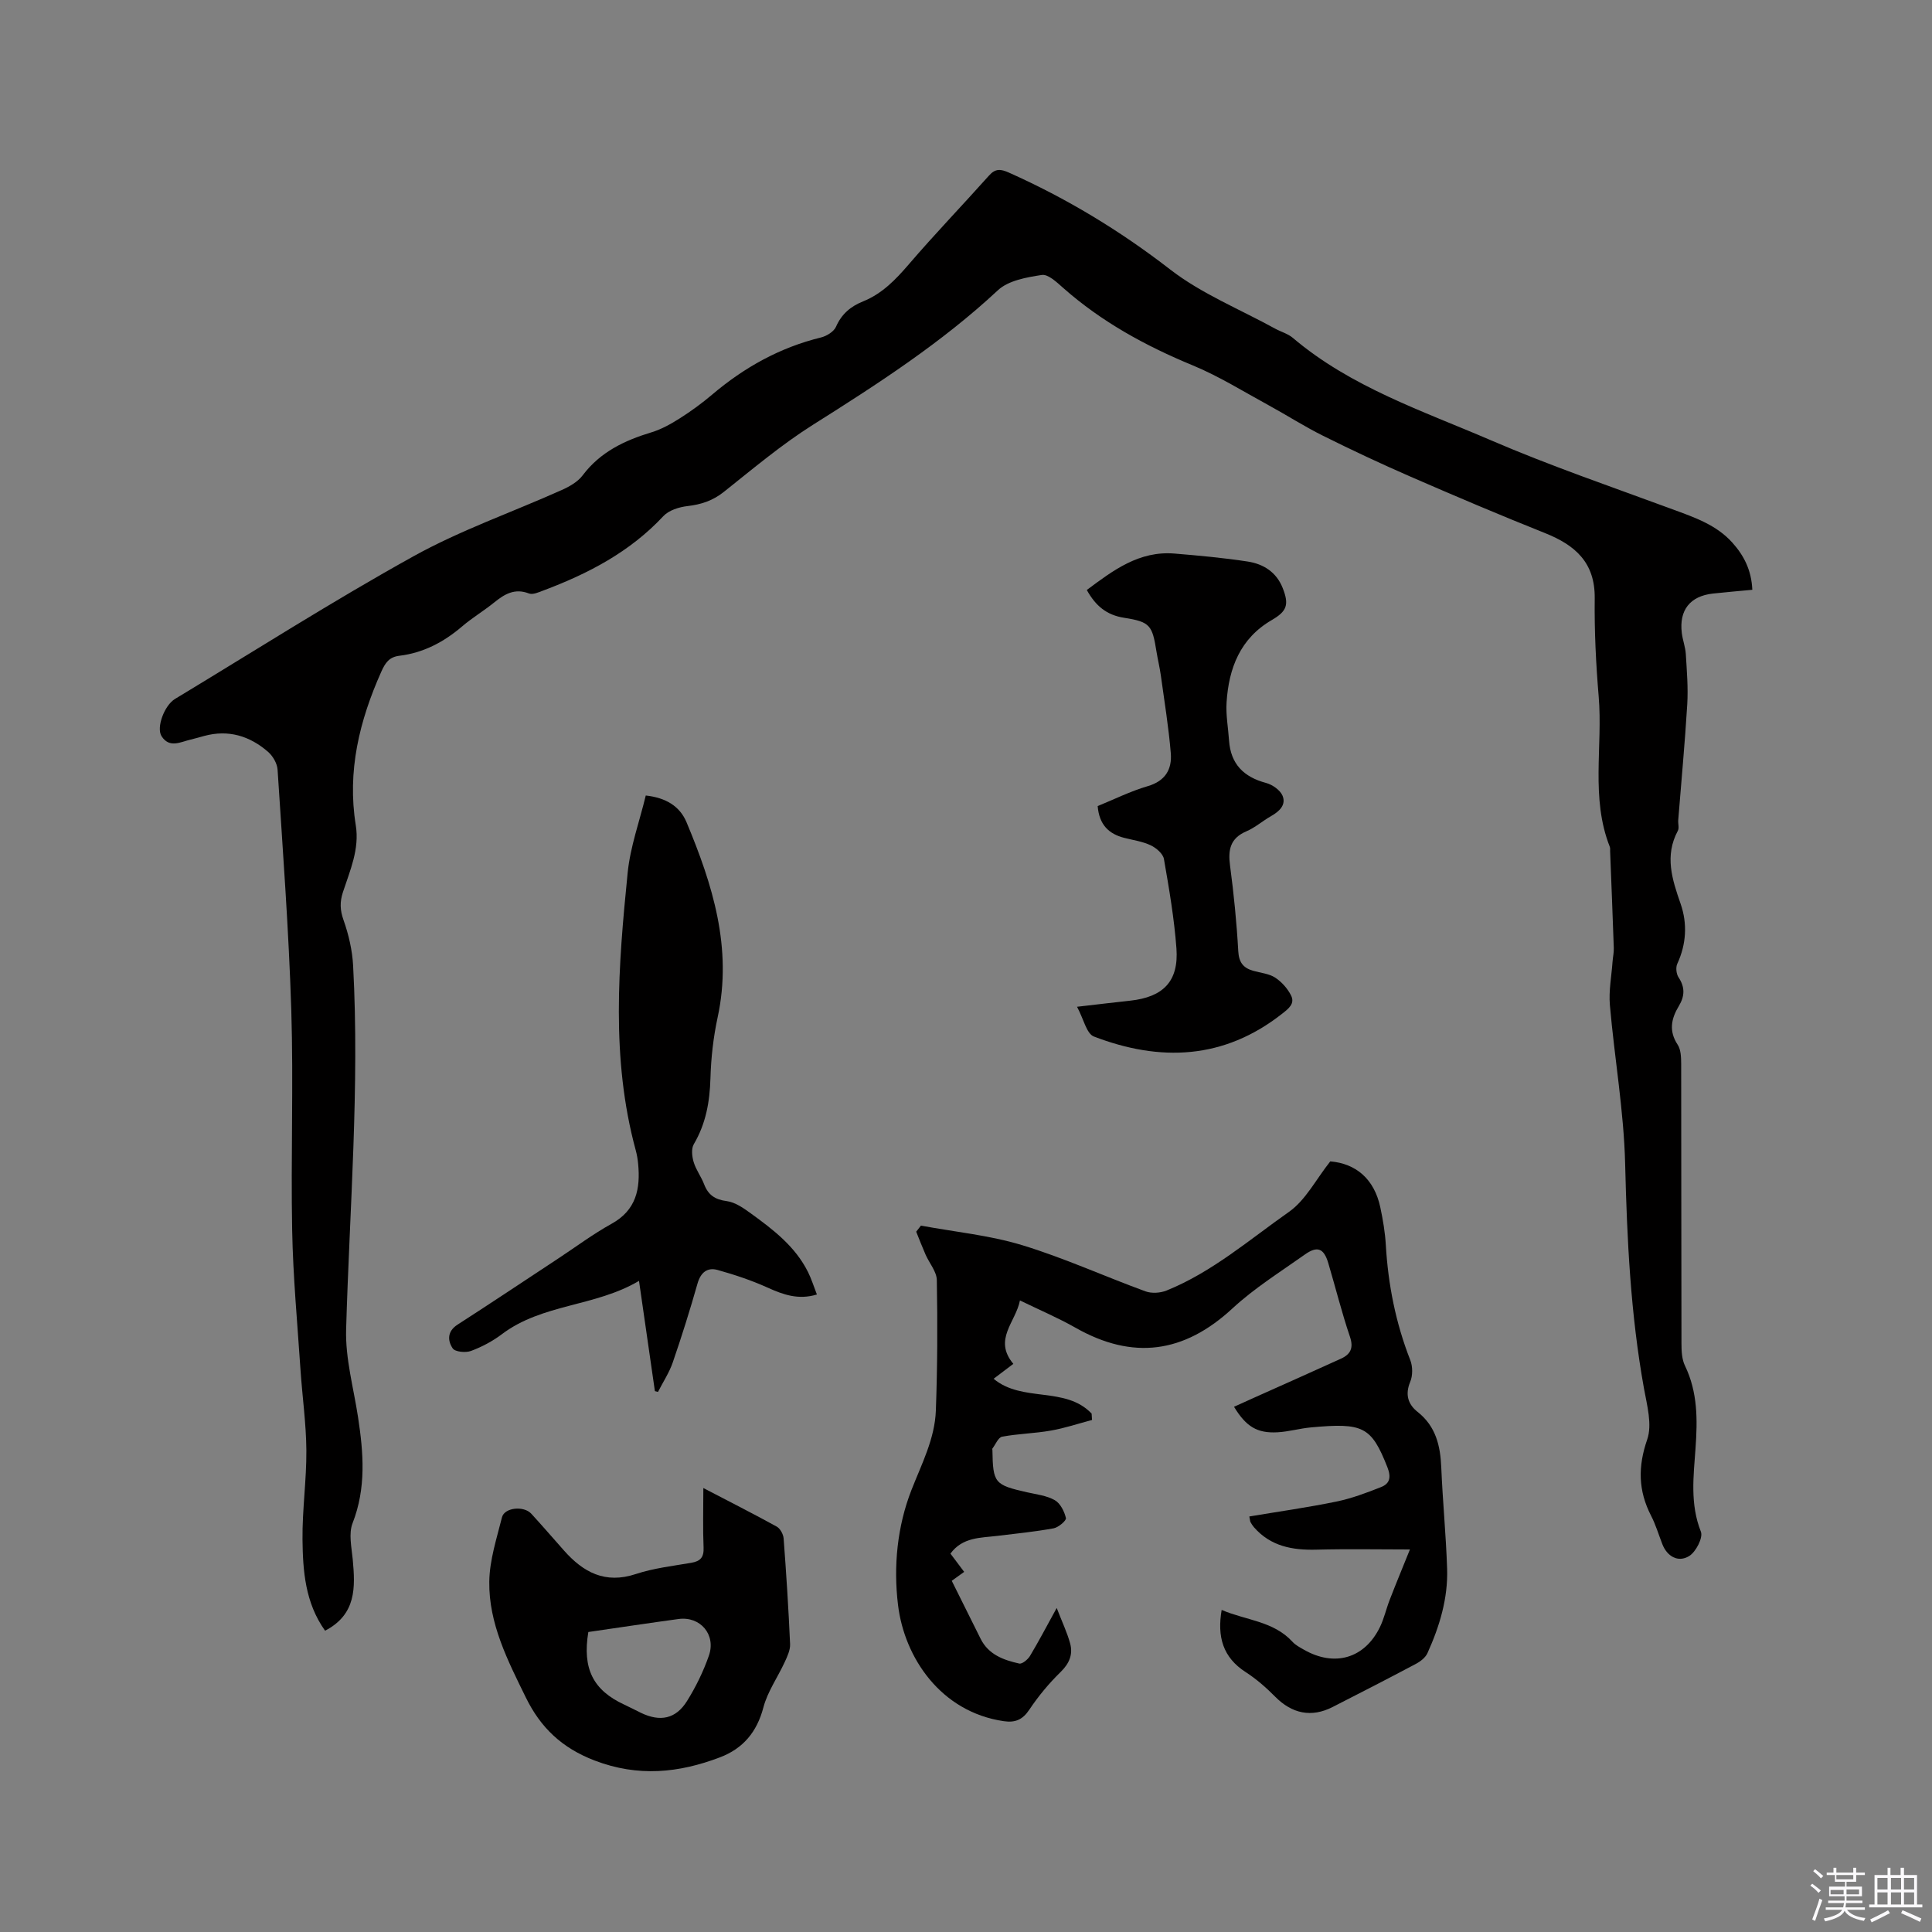 <svg enable-background="new 0 0 400 400" viewBox="0 0 400 400" xmlns="http://www.w3.org/2000/svg"><rect x="0" y="0" width="400" height="400" fill="#808080" stroke="none"/><path d="m374.8 390.4.4-.4c.7.5 1.3 1 1.8 1.4l-.5.5c-.5-.6-1.1-1.1-1.7-1.5zm1 7.3-.6-.3c.5-1.4 1.1-2.8 1.5-4.3.2.1.4.2.6.3-.5 1.3-1 2.8-1.5 4.3zm-.4-10.3.4-.4c.4.3 1 .8 1.7 1.4l-.5.5c-.4-.5-1-1-1.6-1.5zm2.5.3h1.7v-1h.6v1h3.5v-1h.6v1h1.8v.5h-1.8v1.4h-2v1h3.2v2h-3.2v.9h3.3v.5h-3.4c0 .3-.1.6-.1.9h4v.5h-3.7c.7.9 1.9 1.5 3.8 1.7-.1.2-.2.4-.3.6-2.1-.4-3.5-1.1-4-2.1-.4 1-1.8 1.7-4 2.2-.1-.2-.2-.4-.3-.6 2.1-.4 3.4-1 3.8-1.8h-3.4v-.5h3.6c.1-.3.1-.6.2-.9h-3.3v-.5h3.4c0-.3 0-.6 0-.9h-3.2v-2h3.3v-1h-2.1v-1.4h-1.7v-.5zm1.1 3.5v1h2.7c0-.3 0-.4 0-.4 0-.1 0-.2 0-.2 0-.1 0-.2 0-.3h-2.7zm1.2-3v.9h3.5v-.9zm4.7 3h-2.6v.6.4h2.6z" fill="#fbfafc"/><path d="m393.6 386.7h.6v1.5h2.7v6.1h1.1v.6h-11v-.6h1.1v-6.1h2.7v-1.5h.6v1.5h2.1v-1.5zm-2.7 8.8.4.6c-1.2.6-2.5 1.3-3.8 1.9-.1-.2-.2-.4-.3-.6 1.2-.6 2.5-1.2 3.7-1.9zm-2.2-6.7v2.4h2.1v-2.4zm0 3v2.5h2.1v-2.5zm2.8-3v2.4h2.1v-2.4zm0 3v2.5h2.1v-2.5zm6 6.1c-1.4-.7-2.7-1.3-3.9-1.8l.3-.6c1.5.6 2.7 1.2 3.9 1.7zm-1.2-9.1h-2.1v2.4h2.1zm-2.1 3v2.5h2.1v-2.5z" fill="#fbfafc"/><g fill="#010000"><path d="m67.3 337.62c-4.12-5.78-4.6-12.37-4.67-18.92-.06-6.13.84-12.27.8-18.4-.04-5.59-.85-11.18-1.22-16.77-.64-9.61-1.54-19.22-1.72-28.84-.29-15.16.29-30.34-.18-45.49-.52-16.63-1.77-33.23-2.84-49.84-.08-1.28-.96-2.81-1.95-3.68-3.81-3.32-8.24-4.68-13.28-3.3-.92.25-1.83.52-2.76.74-2.09.48-4.38 1.85-6.02-.68-1.16-1.79.58-6.41 2.77-7.73 16.42-9.91 32.6-20.24 49.36-29.53 9.77-5.42 20.48-9.14 30.72-13.73 1.59-.71 3.31-1.69 4.32-3.03 3.65-4.85 8.68-7.23 14.27-8.92 2.07-.63 4.04-1.74 5.88-2.91 2.32-1.47 4.56-3.11 6.66-4.89 6.64-5.63 14.02-9.75 22.53-11.83 1.18-.29 2.68-1.21 3.12-2.23 1.16-2.65 3.07-4.23 5.6-5.24 3.96-1.6 6.74-4.5 9.48-7.69 5.38-6.27 11.11-12.22 16.61-18.38 1.32-1.48 2.42-1.34 4.09-.6 11.94 5.33 22.97 11.99 33.37 20.04 6.51 5.05 14.46 8.25 21.76 12.27 1.21.66 2.63 1.04 3.65 1.9 12.05 10.22 26.88 15.12 41.02 21.21 12.32 5.31 25.06 9.66 37.65 14.31 4.5 1.66 9.02 3.19 12.34 6.88 2.39 2.66 3.96 5.69 4.14 9.77-2.78.26-5.48.49-8.16.78-4.72.52-7.03 3.43-6.44 8.17.18 1.47.74 2.9.83 4.36.21 3.45.5 6.92.3 10.36-.48 8.02-1.24 16.01-1.87 24.02-.06.74.23 1.62-.08 2.2-2.78 5.19-1.19 10.06.58 15.14 1.41 4.07 1.19 8.33-.7 12.41-.35.76-.2 2.1.27 2.81 1.36 2.04 1.28 3.89.06 5.92-1.57 2.59-2.13 5.17-.25 8.01.68 1.03.72 2.62.73 3.95.04 19.3.01 38.6.06 57.9 0 1.55.07 3.28.73 4.63 2.65 5.49 2.6 11.21 2.18 17.08-.41 5.77-1.16 11.54 1.11 17.27.49 1.23-1.03 4.18-2.42 5.04-2.31 1.42-4.59.05-5.56-2.46-.77-1.97-1.37-4.03-2.34-5.9-2.66-5.18-2.74-10.15-.79-15.78 1.06-3.08-.04-7.06-.67-10.54-2.78-15.39-3.52-30.9-3.9-46.51-.27-10.98-2.21-21.9-3.16-32.87-.26-2.96.34-5.99.55-8.99.07-.94.29-1.89.26-2.82-.23-6.68-.5-13.35-.76-20.02-.01-.32.04-.67-.07-.95-4-10.13-1.43-20.76-2.3-31.13-.57-6.76-.9-13.56-.82-20.33.08-7.4-4.05-11-10.29-13.49-9.33-3.72-18.58-7.65-27.79-11.66-6.11-2.66-12.16-5.5-18.13-8.47-3.87-1.92-7.52-4.27-11.31-6.34-5.2-2.83-10.27-6.01-15.72-8.26-9.78-4.04-18.88-9.02-26.83-16.05-1.3-1.15-3.1-2.87-4.41-2.66-3.15.48-6.91 1.14-9.08 3.16-11.64 10.85-24.86 19.39-38.24 27.82-6.52 4.11-12.48 9.14-18.53 13.95-2.28 1.81-4.68 2.59-7.5 2.92-1.75.2-3.86.86-5 2.08-6.91 7.41-15.55 11.91-24.85 15.4-.96.36-2.18.92-2.98.61-2.95-1.14-5.05.13-7.2 1.87-2.14 1.73-4.54 3.16-6.62 4.94-3.8 3.25-8.03 5.49-13.01 6.09-2.12.26-2.92 1.48-3.73 3.28-4.54 10.16-7.1 20.61-5.29 31.81.8 4.95-1.2 9.38-2.67 13.88-.65 2-.6 3.69.13 5.74 1.07 3.02 1.82 6.27 1.99 9.46 1.35 25.14-.73 50.22-1.45 75.32-.17 6.02 1.55 12.11 2.47 18.16 1.13 7.39 1.71 14.66-1.13 21.93-.85 2.17-.21 5 .03 7.5.53 5.79.78 11.38-5.73 14.77z"/><path d="m291.91 320.8c-6.33 0-12.84-.13-19.35.04-4.99.13-9.49-.69-12.94-4.64-.28-.32-.5-.68-.71-1.05-.1-.17-.09-.4-.25-1.18 6.02-1.01 12.05-1.86 18-3.08 3.17-.65 6.26-1.81 9.28-3.01 1.83-.72 2.11-2.06 1.3-4.12-3.33-8.44-5.03-9.22-15.83-8.23-2.31.21-4.59.88-6.9 1.01-4.23.23-6.5-1.15-9.02-5.28 1.42-.64 2.81-1.27 4.2-1.9 5.98-2.68 11.98-5.34 17.94-8.06 1.99-.91 2.66-2.21 1.85-4.58-1.7-5.01-2.97-10.16-4.48-15.23-.91-3.04-2.25-3.59-4.82-1.77-5.09 3.61-10.46 6.96-15.01 11.17-10.03 9.29-20.63 10.74-32.5 4-3.57-2.03-7.38-3.64-11.5-5.65-.87 4.51-5.59 8.08-1.37 13.13-1.41 1.07-2.71 2.05-4.08 3.09 5.93 4.97 14.86 1.48 20.29 7.21.03.44.05.88.08 1.32-2.84.75-5.65 1.7-8.54 2.2-3.33.59-6.75.64-10.07 1.26-.8.15-1.36 1.6-2.02 2.47-.05.06.01.21.01.31.11 6.83.43 7.2 7.16 8.73 1.96.44 4.08.68 5.76 1.64 1.14.65 1.98 2.33 2.3 3.7.12.51-1.54 1.93-2.54 2.12-3.83.7-7.73 1.09-11.6 1.56-3.51.43-7.25.23-9.77 3.68.88 1.17 1.69 2.25 2.84 3.78-.91.66-1.84 1.33-2.57 1.85 2.06 4.14 4.02 8.08 5.98 12.01 1.64 3.28 4.76 4.4 7.99 5.12.61.14 1.77-.83 2.22-1.56 1.79-2.98 3.4-6.06 5.54-9.95 1.13 2.94 2.16 5.08 2.78 7.34.62 2.29-.17 4.16-1.98 5.93-2.41 2.35-4.6 4.99-6.47 7.79-1.4 2.1-2.94 2.73-5.3 2.38-13.05-1.91-20.56-13.17-21.88-24.03-.99-8.07-.15-16.33 2.77-23.81 2.12-5.43 4.85-10.62 5.06-16.5.33-8.98.36-17.98.2-26.97-.03-1.77-1.54-3.49-2.32-5.26-.69-1.57-1.31-3.18-1.95-4.77.33-.42.65-.84.98-1.26 6.99 1.3 14.17 1.99 20.93 4.04 8.69 2.64 17.02 6.45 25.56 9.57 1.29.47 3.09.35 4.39-.18 9.43-3.82 17.11-10.51 25.31-16.27 3.45-2.42 5.58-6.7 8.56-10.46 5.32.45 9.1 3.65 10.35 9.48.55 2.58 1 5.22 1.15 7.85.48 8.2 2.05 16.14 5.06 23.81.52 1.32.53 3.21-.01 4.5-1.1 2.63-.45 4.66 1.52 6.22 3.79 2.99 4.72 7 4.91 11.52.29 6.99.98 13.96 1.21 20.95.2 6.14-1.56 11.94-4.07 17.48-.42.94-1.48 1.75-2.44 2.25-5.7 3.03-11.45 5.98-17.2 8.91-4.39 2.24-8.41 1.38-11.89-2.14-1.85-1.87-3.88-3.65-6.08-5.07-4.76-3.06-5.95-7.34-5-12.89 5.03 2.16 10.73 2.29 14.67 6.6.63.69 1.52 1.15 2.34 1.62 6.35 3.65 12.6 1.83 15.76-4.67.87-1.79 1.3-3.79 2.03-5.66 1.33-3.44 2.77-6.91 4.18-10.41z"/><path d="m135.59 288.02c-1.06-7.38-2.13-14.76-3.29-22.83-9.08 5.38-19.99 4.7-28.39 11.04-1.92 1.45-4.14 2.63-6.4 3.47-1.1.41-3.29.2-3.78-.53-1.07-1.58-1.17-3.52.99-4.91 6.95-4.48 13.82-9.06 20.72-13.61 3.72-2.45 7.3-5.13 11.18-7.28 5.13-2.83 5.99-7.27 5.5-12.42-.09-.95-.25-1.9-.5-2.81-5.17-19.01-3.59-38.25-1.67-57.44.54-5.39 2.46-10.65 3.75-16 4.15.46 7.04 2.2 8.44 5.54 5.4 12.92 9.54 26.05 6.44 40.39-.89 4.12-1.37 8.39-1.49 12.61-.14 4.87-.94 9.4-3.45 13.66-.55.94-.37 2.56-.02 3.71.48 1.6 1.56 3.01 2.16 4.58.85 2.22 2.25 3.17 4.69 3.49 1.75.23 3.48 1.45 4.98 2.54 4.64 3.36 9.21 6.85 11.85 12.16.7 1.41 1.17 2.93 1.83 4.63-3.83 1.17-6.96.04-10.22-1.43-3.32-1.5-6.83-2.67-10.35-3.65-2.09-.58-3.48.49-4.14 2.79-1.56 5.49-3.27 10.95-5.13 16.35-.73 2.13-2.03 4.08-3.06 6.11-.19-.05-.41-.1-.64-.16z"/><path d="m222.99 208.44c4.51-.52 7.75-.91 11-1.26 6.87-.75 10.07-4.02 9.58-10.81-.46-6.21-1.52-12.38-2.59-18.52-.19-1.1-1.6-2.3-2.74-2.84-1.69-.8-3.64-1.07-5.48-1.54-3.2-.82-5.18-2.71-5.5-6.58 3.39-1.38 6.79-3.08 10.38-4.13 3.66-1.07 5.03-3.52 4.76-6.82-.44-5.36-1.32-10.69-2.05-16.02-.23-1.68-.64-3.33-.91-5-.87-5.43-1.28-6.17-6.68-7.01-3.67-.57-5.92-2.47-7.75-5.76 5.45-4.06 10.83-8.15 18.18-7.54 5.06.42 10.12.88 15.13 1.65 3.25.5 5.95 2.18 7.25 5.49 1.36 3.44.88 4.8-2.27 6.63-6.53 3.79-8.9 9.96-9.35 17.03-.17 2.61.33 5.26.51 7.9.34 4.87 3.03 7.56 7.66 8.79 1.31.35 2.91 1.46 3.41 2.63.8 1.91-.65 3.26-2.36 4.23-1.75.99-3.3 2.38-5.13 3.16-3.35 1.44-3.81 3.83-3.37 7.11.78 5.87 1.37 11.79 1.7 17.71.13 2.34 1.06 3.48 3.12 4.06 1.52.43 3.24.58 4.51 1.4 1.34.87 2.57 2.25 3.29 3.68.87 1.71-.49 2.74-1.85 3.81-12.05 9.48-25.24 9.98-38.96 4.71-1.53-.59-2.1-3.57-3.49-6.16z"/><path d="m145.62 308.08c5.47 2.85 10.37 5.33 15.18 7.98.73.4 1.37 1.58 1.44 2.44.55 7.29 1.02 14.59 1.34 21.9.05 1.23-.58 2.56-1.12 3.73-1.45 3.15-3.55 6.1-4.41 9.38-1.34 5.1-4.22 8.51-8.97 10.32-8.54 3.25-16.96 4.11-25.96.67-6.79-2.6-11.2-6.82-14.25-13.05-3.74-7.63-7.69-15.3-7.57-23.99.06-4.46 1.53-8.92 2.63-13.32.51-2.03 4.51-2.44 6.07-.74 2.29 2.5 4.51 5.07 6.76 7.61 4 4.52 8.53 6.98 14.87 4.88 3.69-1.22 7.64-1.67 11.5-2.33 1.9-.33 2.62-1.15 2.54-3.15-.17-3.9-.05-7.82-.05-12.33zm-23.81 29.81c-1.27 7.6 1 12.06 7.45 15.04 1.15.53 2.27 1.13 3.41 1.68 3.99 1.93 7.25 1.3 9.57-2.43 1.83-2.93 3.38-6.11 4.52-9.37 1.54-4.38-1.78-8.23-6.29-7.61-6.17.84-12.32 1.77-18.66 2.69z"/></g></svg>